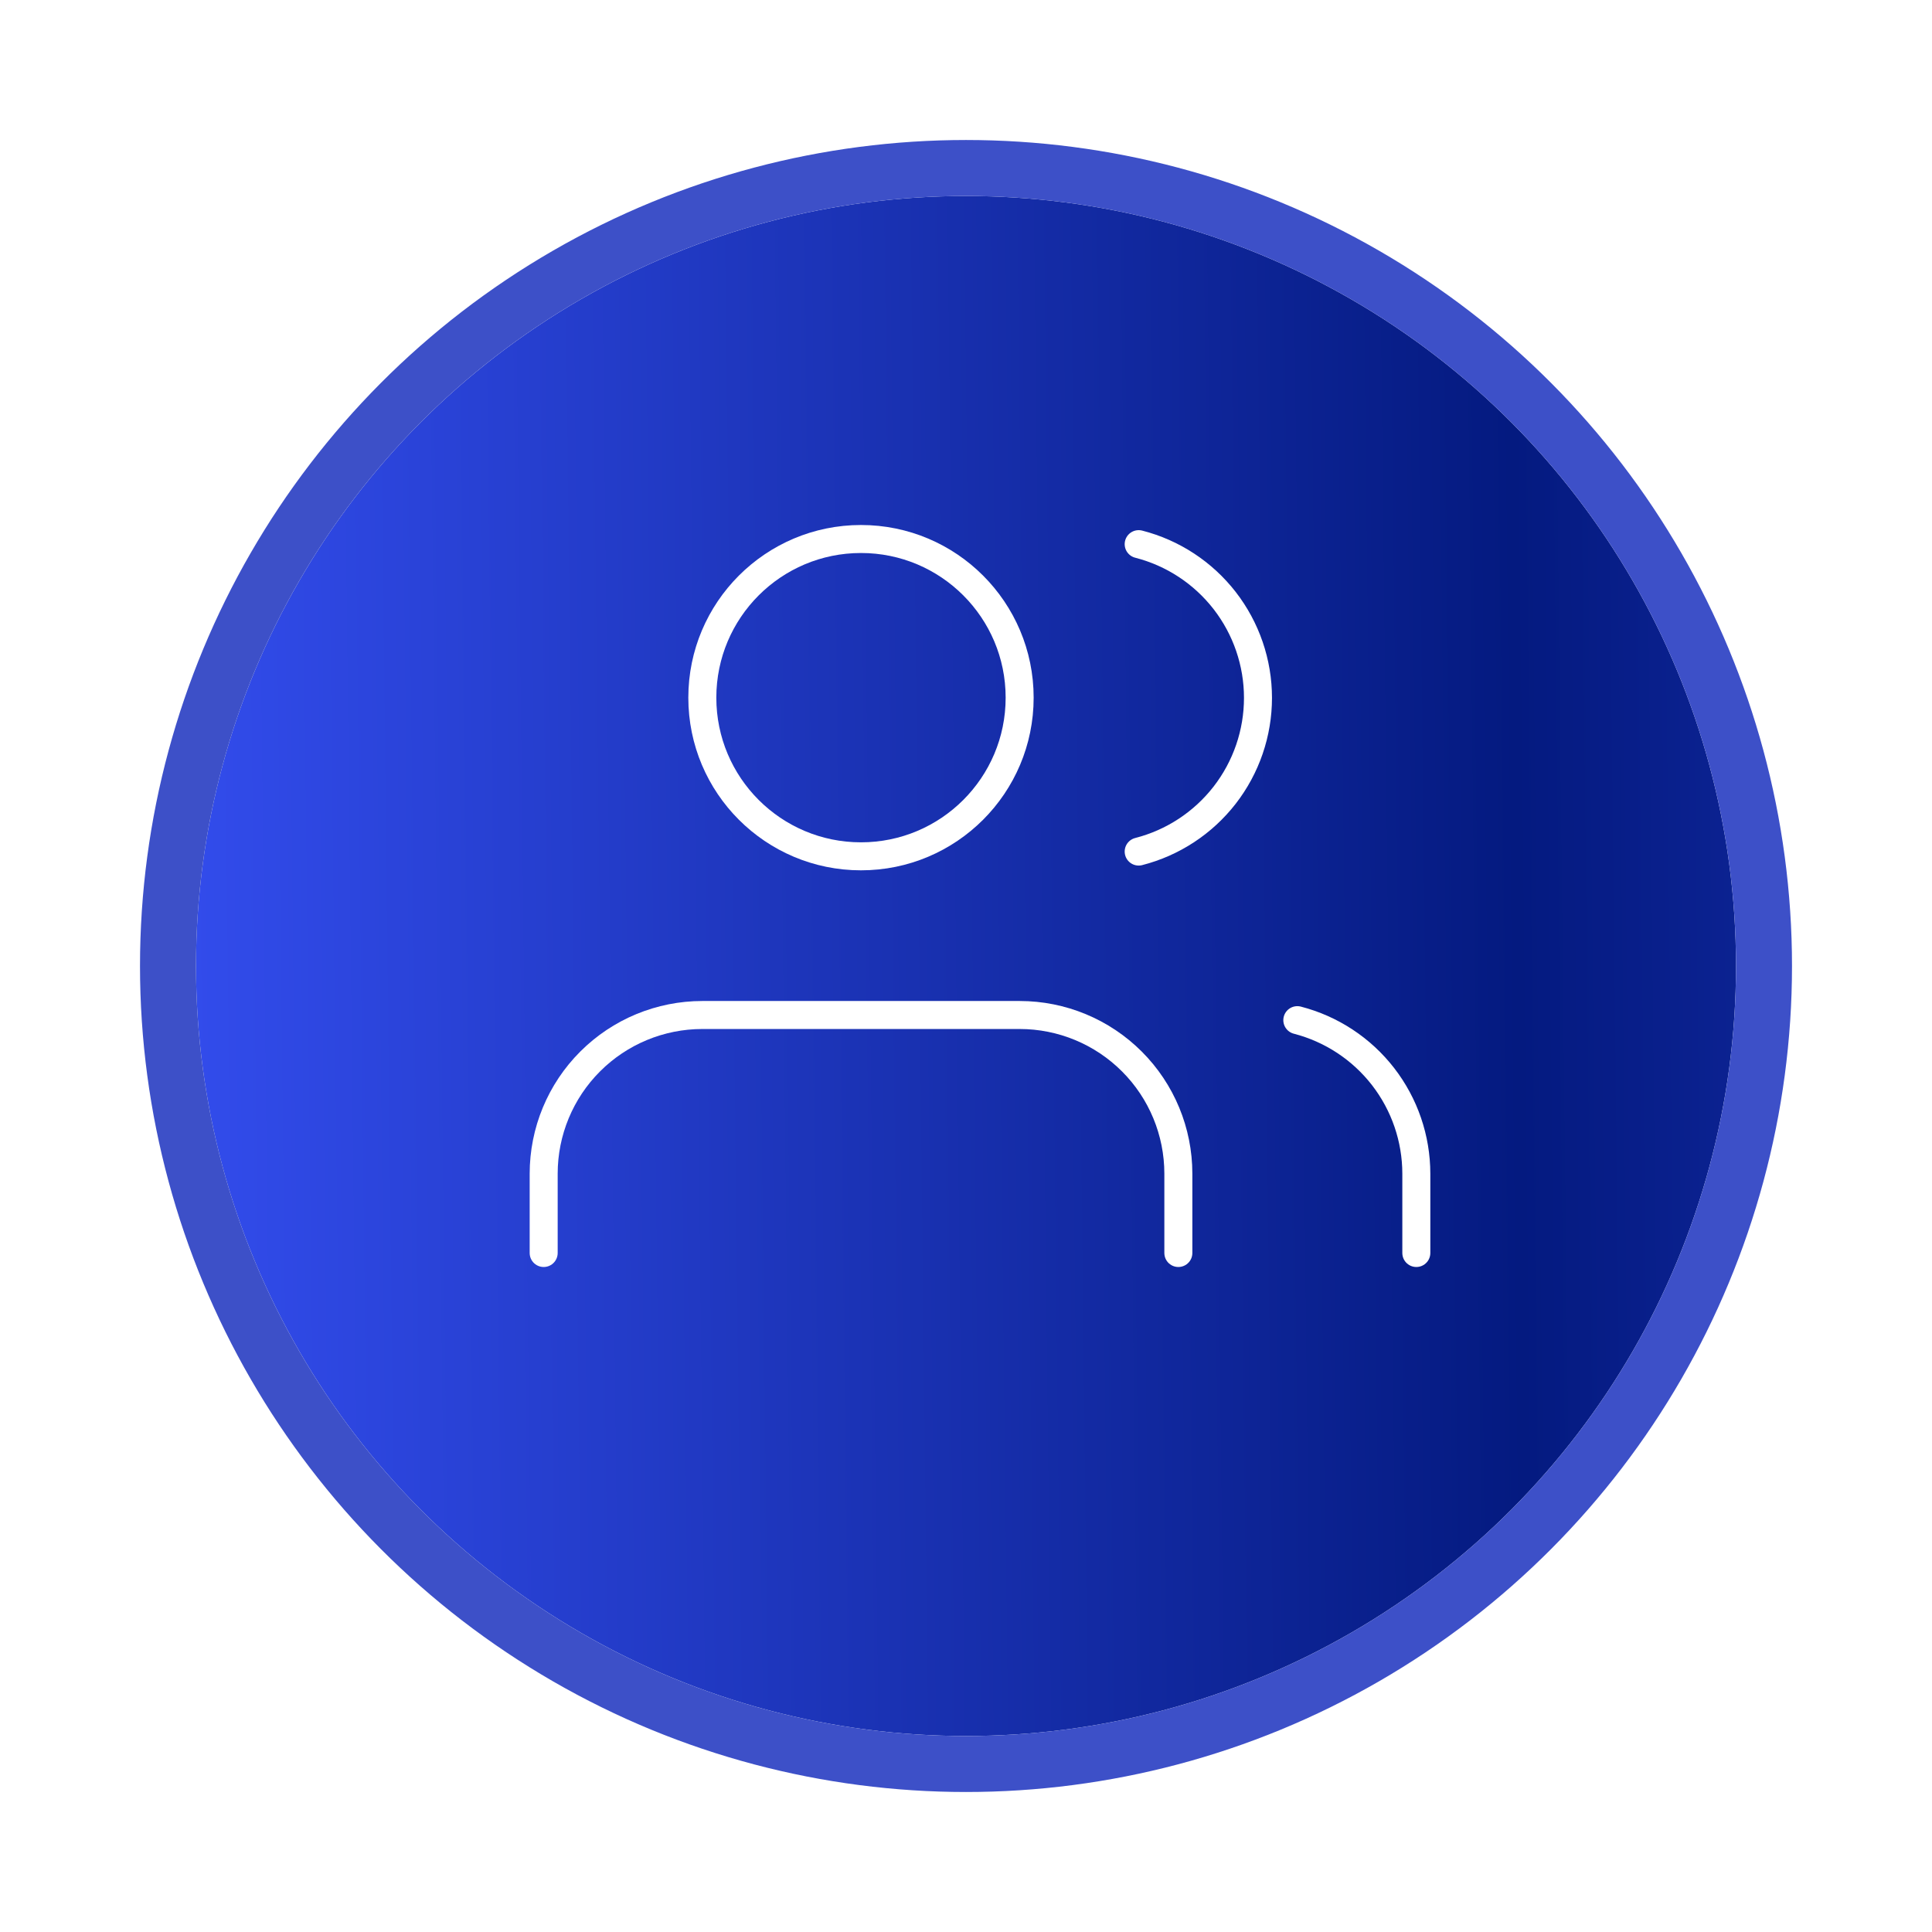 <svg width="69" height="69" viewBox="0 0 69 69" fill="none" xmlns="http://www.w3.org/2000/svg">
<g filter="url(#filter0_d_1066_49427)">
<circle cx="34.5" cy="31.5" r="27.5" fill="url(#paint0_linear_1066_49427)"/>
<circle cx="34.5" cy="31.5" r="28.5" stroke="#3D50C8" stroke-width="2"/>
</g>
<path d="M42.084 44.75V41.917C42.084 40.414 41.487 38.972 40.424 37.91C39.361 36.847 37.92 36.25 36.417 36.25H25.084C23.581 36.25 22.139 36.847 21.077 37.91C20.014 38.972 19.417 40.414 19.417 41.917V44.75" stroke="white" stroke-linecap="round" stroke-linejoin="round"/>
<path d="M30.75 30.583C33.879 30.583 36.416 28.046 36.416 24.917C36.416 21.787 33.879 19.25 30.75 19.25C27.62 19.25 25.083 21.787 25.083 24.917C25.083 28.046 27.62 30.583 30.75 30.583Z" stroke="white" stroke-linecap="round" stroke-linejoin="round"/>
<path d="M50.583 44.75V41.917C50.582 40.661 50.164 39.441 49.395 38.449C48.626 37.457 47.549 36.748 46.333 36.434" stroke="white" stroke-linecap="round" stroke-linejoin="round"/>
<path d="M40.667 19.434C41.886 19.746 42.966 20.455 43.738 21.449C44.509 22.443 44.928 23.665 44.928 24.924C44.928 26.182 44.509 27.404 43.738 28.398C42.966 29.392 41.886 30.101 40.667 30.413" stroke="white" stroke-linecap="round" stroke-linejoin="round"/>
<defs>
<filter id="filter0_d_1066_49427" x="0" y="0" width="69" height="69" filterUnits="userSpaceOnUse" color-interpolation-filters="sRGB">
<feFlood flood-opacity="0" result="BackgroundImageFix"/>
<feColorMatrix in="SourceAlpha" type="matrix" values="0 0 0 0 0 0 0 0 0 0 0 0 0 0 0 0 0 0 127 0" result="hardAlpha"/>
<feOffset dy="3"/>
<feGaussianBlur stdDeviation="2.5"/>
<feColorMatrix type="matrix" values="0 0 0 0 0 0 0 0 0 0 0 0 0 0 0 0 0 0 0.25 0"/>
<feBlend mode="normal" in2="BackgroundImageFix" result="effect1_dropShadow_1066_49427"/>
<feBlend mode="normal" in="SourceGraphic" in2="effect1_dropShadow_1066_49427" result="shape"/>
</filter>
<linearGradient id="paint0_linear_1066_49427" x1="4.812" y1="32.021" x2="187.104" y2="29.938" gradientUnits="userSpaceOnUse">
<stop stop-color="#344EF0"/>
<stop offset="0.271" stop-color="#041A80"/>
<stop offset="0.552" stop-color="#344EF0"/>
<stop offset="0.776" stop-color="#01177A"/>
</linearGradient>
</defs>
</svg>
